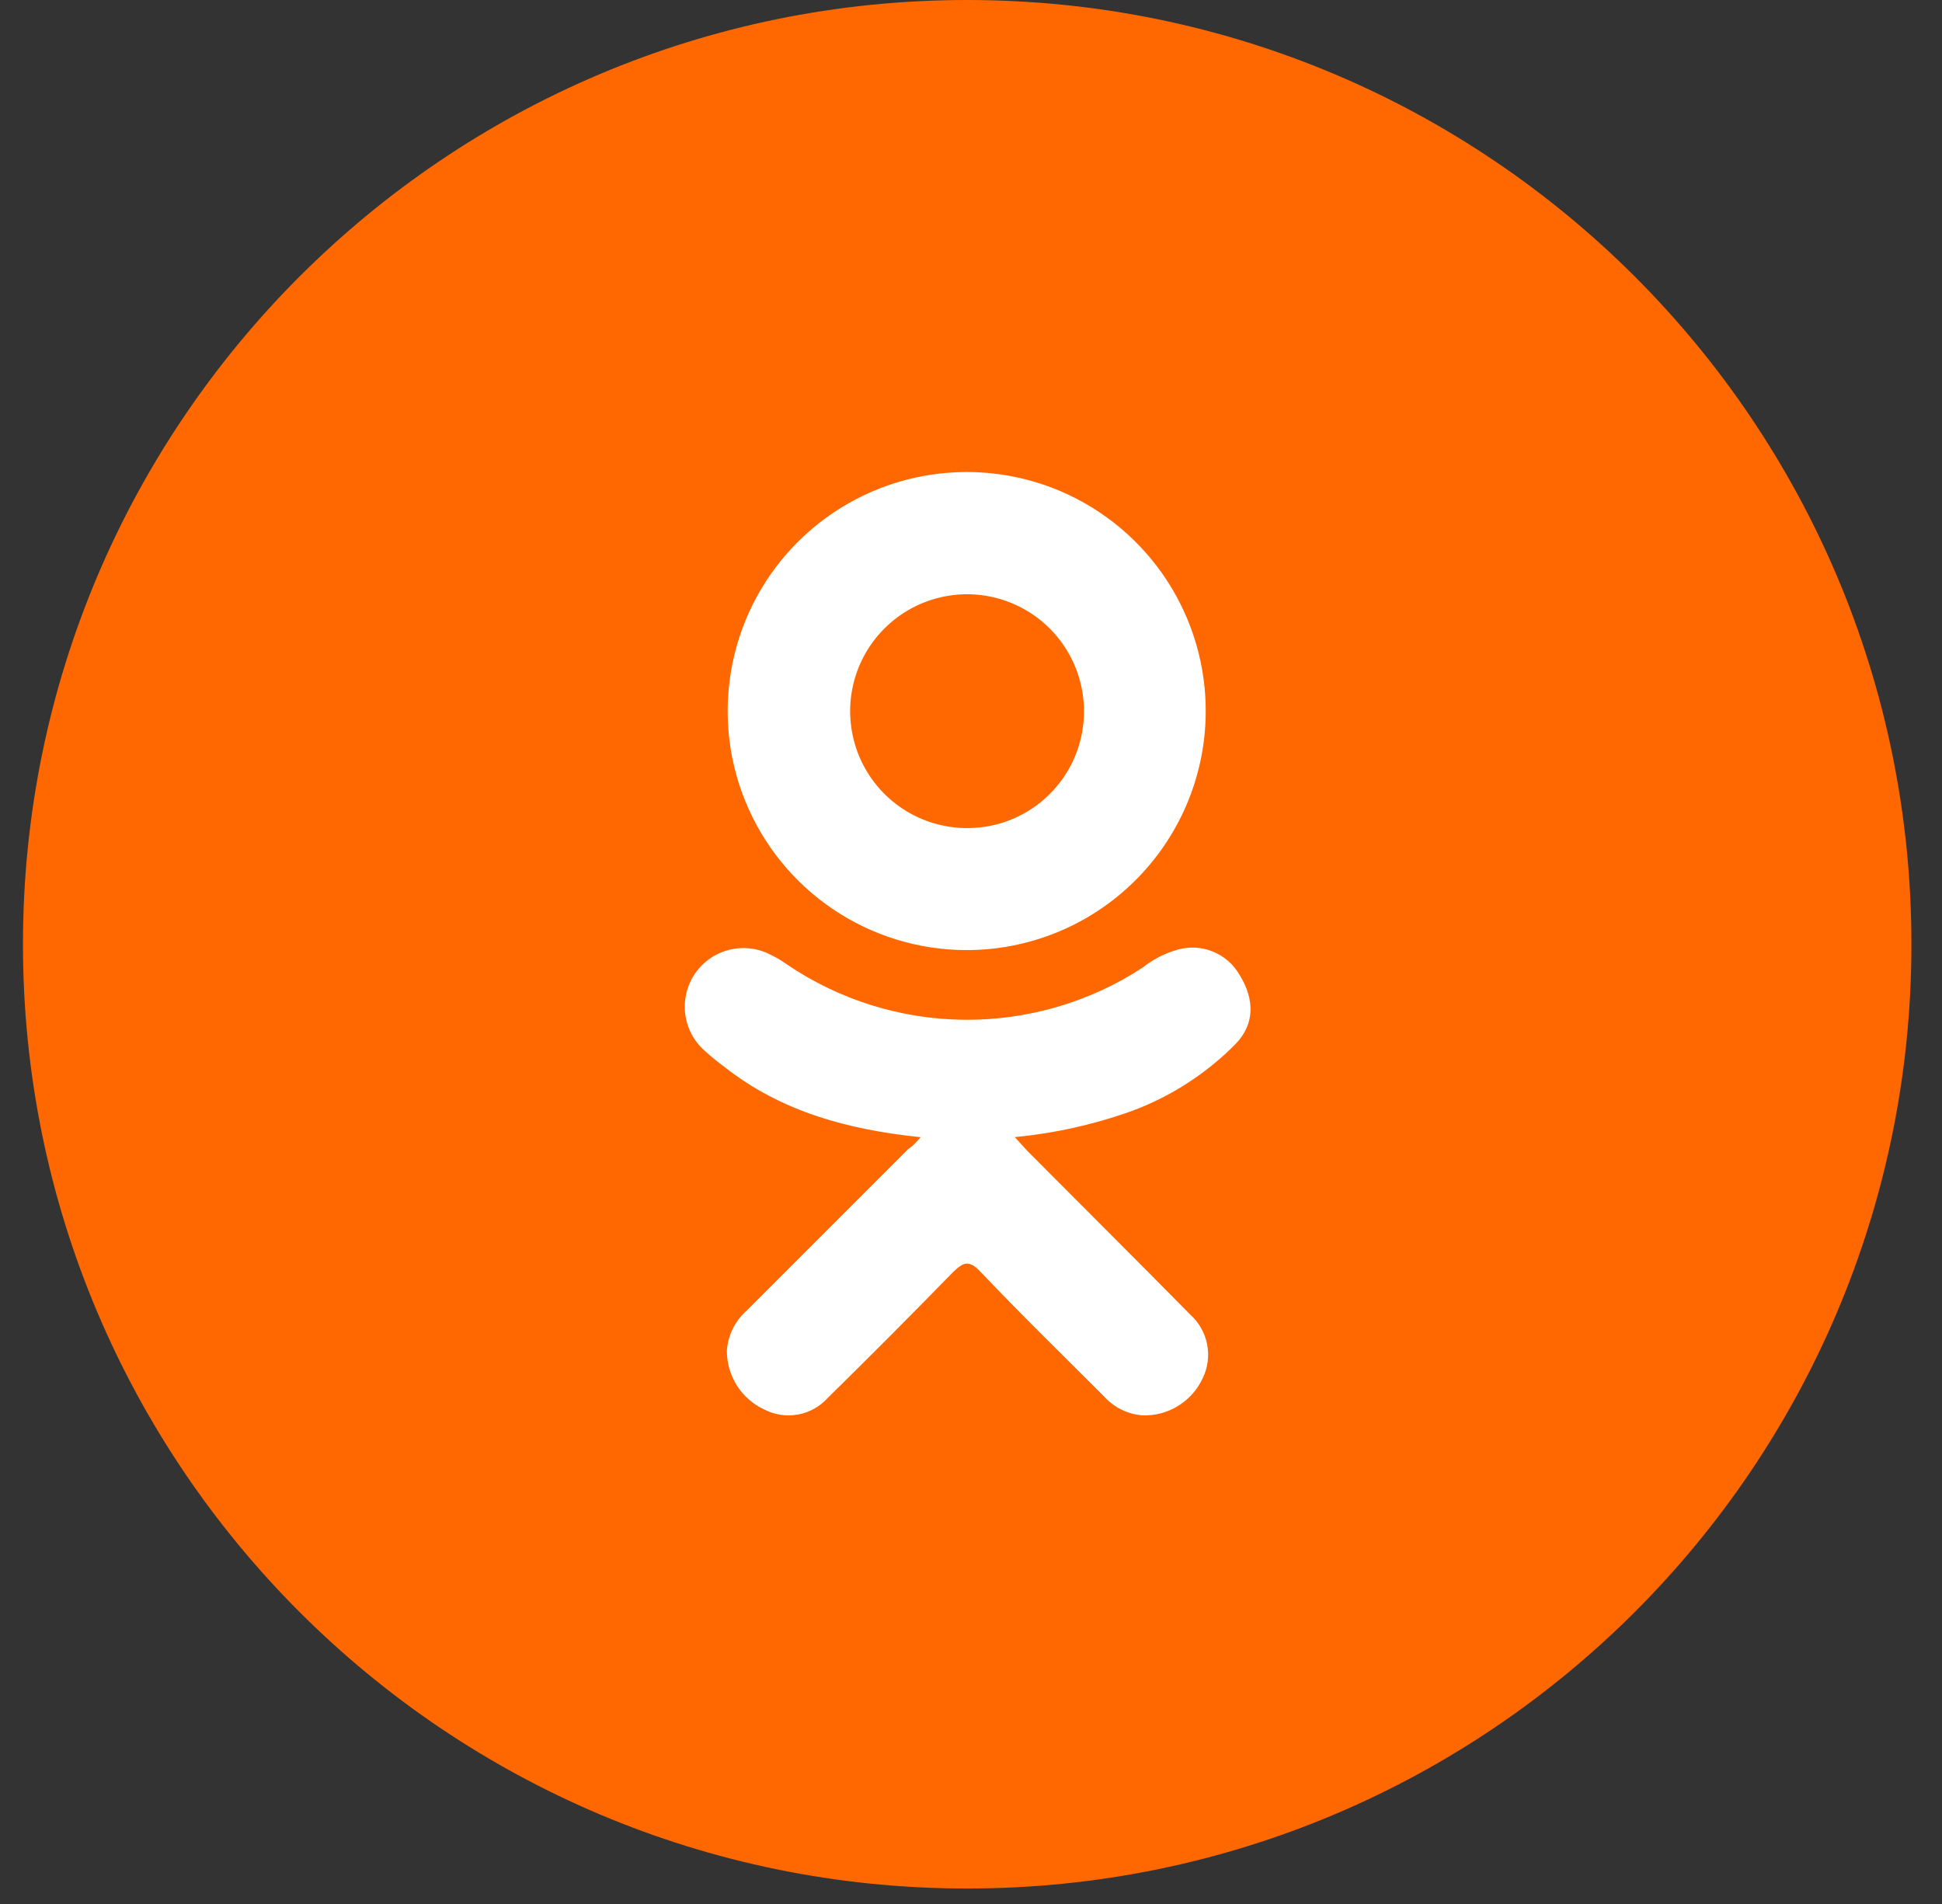<svg width="51" height="50" viewBox="0 0 51 50" fill="none" xmlns="http://www.w3.org/2000/svg">
<rect x="0" y="0" width="51" height="50" fill="#333333" stroke="none"/>
<g clip-path="url(#clip0_2_163)">
<path d="M25.399 49.594C39.094 49.594 50.197 38.492 50.197 24.797C50.197 11.102 39.094 9.91821e-05 25.399 9.91821e-05C11.704 9.91821e-05 0.603 11.102 0.603 24.797C0.603 38.492 11.704 49.594 25.399 49.594Z" fill="#FF6800"/>
<path d="M24.179 29.864C22.258 29.665 20.525 29.192 19.04 28.03C18.852 27.892 18.671 27.744 18.499 27.587C18.218 27.337 18.038 26.992 17.994 26.619C17.95 26.245 18.044 25.868 18.258 25.559C18.472 25.25 18.792 25.03 19.158 24.941C19.523 24.852 19.908 24.899 20.241 25.074C20.39 25.145 20.532 25.229 20.665 25.326C22.041 26.259 23.661 26.765 25.323 26.78C26.985 26.795 28.615 26.319 30.007 25.41C30.276 25.195 30.585 25.036 30.917 24.941C31.223 24.852 31.549 24.867 31.845 24.986C32.141 25.104 32.388 25.318 32.548 25.593C32.956 26.246 32.95 26.898 32.45 27.414C31.683 28.191 30.756 28.791 29.733 29.172C28.737 29.529 27.702 29.761 26.649 29.861C26.809 30.034 26.884 30.119 26.976 30.22C28.405 31.655 29.837 33.081 31.259 34.523C31.487 34.728 31.642 35.002 31.701 35.303C31.76 35.603 31.72 35.915 31.586 36.191C31.447 36.492 31.223 36.745 30.941 36.919C30.659 37.094 30.331 37.181 30 37.169C29.611 37.137 29.249 36.957 28.989 36.667C27.909 35.584 26.812 34.517 25.755 33.404C25.448 33.078 25.302 33.143 25.031 33.404C23.943 34.52 22.845 35.623 21.735 36.713C21.53 36.94 21.255 37.093 20.953 37.147C20.651 37.201 20.34 37.154 20.068 37.013C19.773 36.876 19.523 36.656 19.35 36.381C19.176 36.105 19.086 35.785 19.089 35.46C19.12 35.057 19.308 34.682 19.611 34.416C21.023 33.006 22.437 31.592 23.853 30.174C23.957 30.109 24.042 30.017 24.179 29.864Z" fill="white"/>
<path d="M25.351 24.95C24.107 24.943 22.894 24.567 21.865 23.869C20.836 23.172 20.037 22.184 19.57 21.032C19.102 19.88 18.988 18.615 19.241 17.397C19.493 16.18 20.102 15.065 20.989 14.194C21.876 13.323 23.002 12.735 24.224 12.504C25.446 12.274 26.708 12.411 27.852 12.899C28.995 13.388 29.968 14.204 30.647 15.246C31.326 16.288 31.68 17.508 31.664 18.751C31.643 20.408 30.967 21.99 29.784 23.151C28.602 24.312 27.008 24.959 25.351 24.95ZM28.467 18.67C28.465 18.062 28.284 17.468 27.945 16.964C27.606 16.459 27.125 16.067 26.562 15.836C26 15.605 25.382 15.546 24.786 15.667C24.191 15.788 23.644 16.083 23.216 16.515C22.788 16.946 22.498 17.495 22.382 18.092C22.267 18.688 22.331 19.306 22.566 19.866C22.802 20.427 23.198 20.904 23.706 21.239C24.213 21.574 24.808 21.75 25.416 21.746C25.818 21.745 26.217 21.665 26.588 21.509C26.959 21.354 27.296 21.127 27.579 20.841C27.863 20.555 28.087 20.216 28.239 19.844C28.392 19.471 28.469 19.072 28.467 18.67Z" fill="white"/>
</g>
<defs>
<clipPath id="clip0_2_163">
<rect width="49.594" height="49.594" fill="white" transform="translate(0.603)"/>
</clipPath>
</defs>
</svg>
